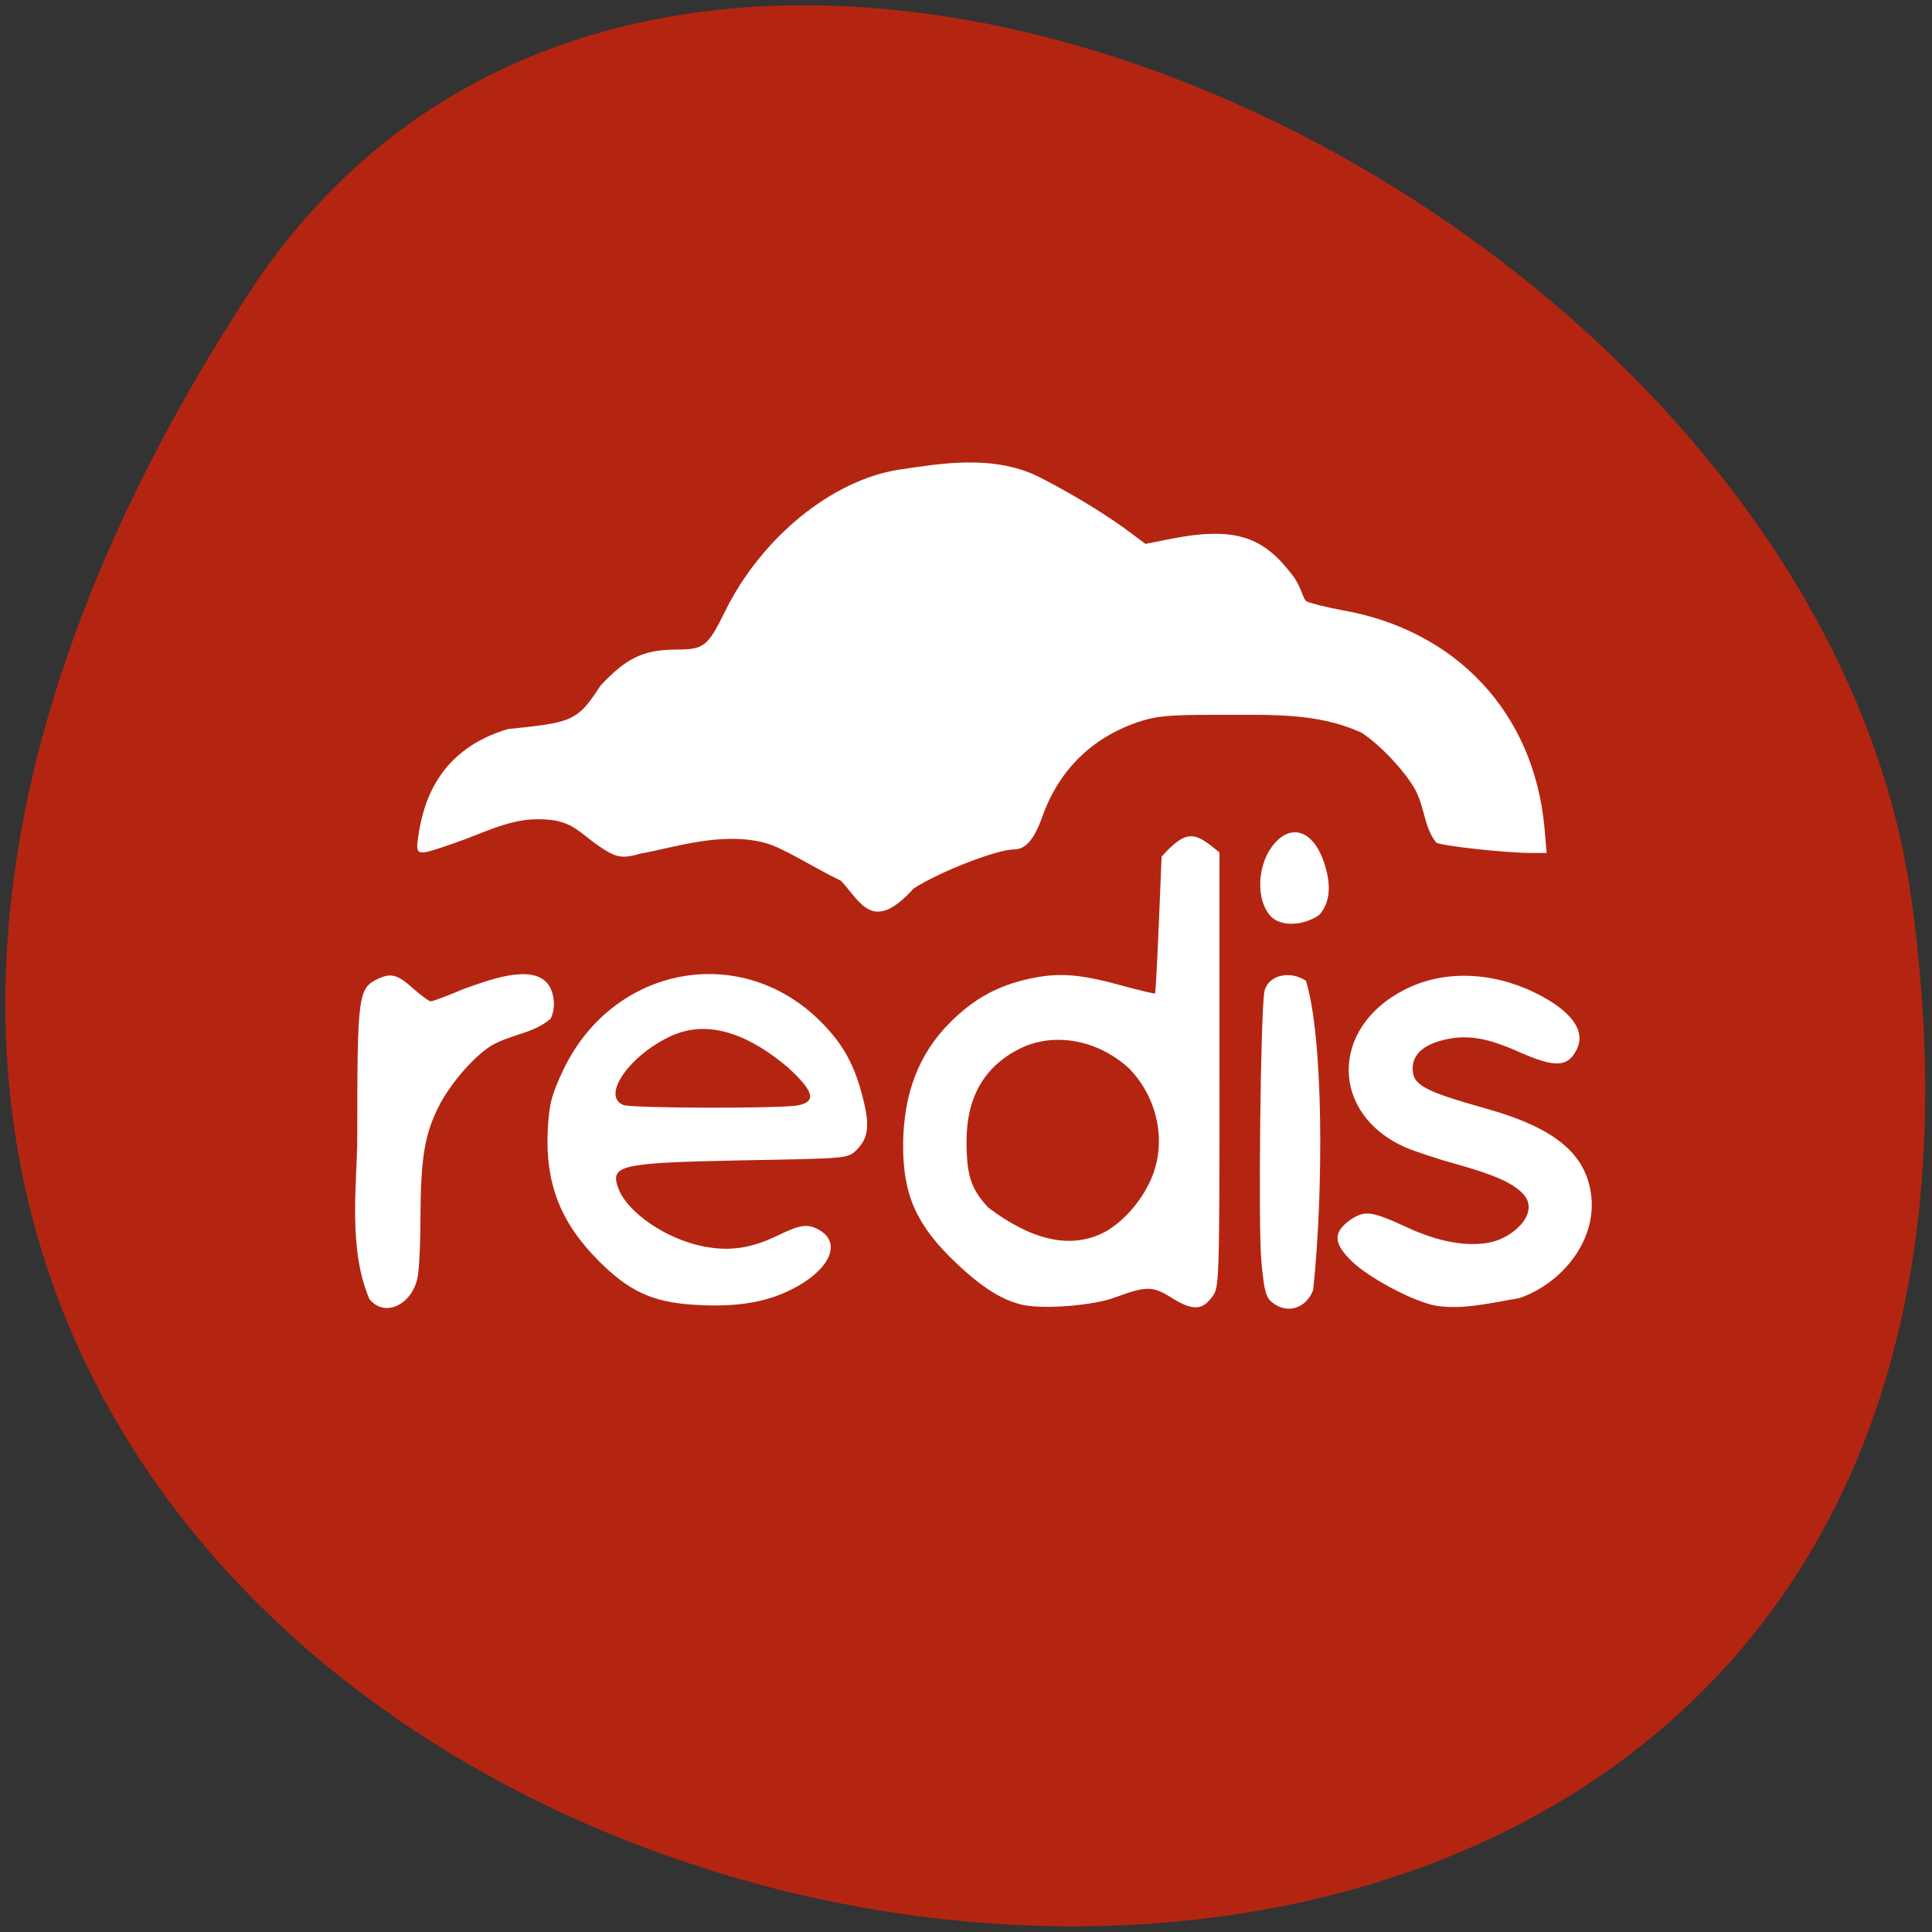 <svg xmlns="http://www.w3.org/2000/svg" viewBox="0 0 24 24"><rect x="0" y="0" width="24" height="24" fill="#333333" stroke="none"/><path d="m 3.082 3.656 c -13.648 21.01 23.633 29.14 20.664 7.527 c -1.211 -8.813 -15.441 -15.563 -20.664 -7.527" fill="#b42511"/><g fill="#fff"><path d="m 4.59 16.14 c -0.273 -0.633 -0.152 -1.457 -0.152 -2.01 c 0 -1.773 0.012 -1.852 0.254 -1.969 c 0.168 -0.078 0.246 -0.059 0.457 0.133 c 0.09 0.078 0.18 0.145 0.203 0.145 c 0.023 0 0.211 -0.07 0.414 -0.156 c 0.289 -0.102 0.832 -0.313 1.035 -0.066 c 0.09 0.113 0.105 0.309 0.039 0.438 c -0.219 0.188 -0.488 0.188 -0.746 0.34 c -0.215 0.137 -0.512 0.48 -0.648 0.758 c -0.172 0.34 -0.219 0.645 -0.223 1.359 c 0 0.332 -0.016 0.68 -0.039 0.773 c -0.078 0.336 -0.414 0.48 -0.594 0.254"/><path d="m 8.602 16.207 c -0.504 -0.035 -0.793 -0.168 -1.172 -0.551 c -0.473 -0.477 -0.66 -0.965 -0.625 -1.633 c 0.02 -0.328 0.047 -0.422 0.195 -0.738 c 0.621 -1.293 2.211 -1.586 3.199 -0.59 c 0.277 0.277 0.422 0.543 0.523 0.957 c 0.086 0.34 0.063 0.492 -0.086 0.637 c -0.105 0.102 -0.113 0.102 -1.41 0.125 c -1.539 0.031 -1.652 0.059 -1.543 0.352 c 0.113 0.297 0.586 0.621 1.043 0.715 c 0.324 0.066 0.594 0.031 0.926 -0.129 c 0.293 -0.141 0.375 -0.152 0.516 -0.078 c 0.273 0.148 0.168 0.453 -0.238 0.691 c -0.355 0.207 -0.75 0.281 -1.328 0.242 m 1.316 -2.477 c 0.227 -0.047 0.191 -0.176 -0.129 -0.469 c -0.438 -0.371 -0.949 -0.613 -1.438 -0.398 c -0.523 0.234 -0.887 0.75 -0.609 0.863 c 0.105 0.043 1.98 0.047 2.176 0.004"/><path d="m 10.445 10.941 c -0.383 -0.188 -0.719 -0.414 -0.953 -0.473 c -0.543 -0.141 -1.148 0.07 -1.543 0.137 c -0.23 0.07 -0.309 0.039 -0.496 -0.086 c -0.289 -0.195 -0.355 -0.363 -0.848 -0.34 c -0.324 0.02 -0.641 0.184 -0.934 0.285 c -0.504 0.176 -0.508 0.176 -0.477 -0.063 c 0.066 -0.465 0.27 -1.09 1.113 -1.344 c 0.793 -0.082 0.863 -0.09 1.152 -0.539 c 0.324 -0.348 0.535 -0.445 0.934 -0.449 c 0.352 0 0.398 -0.035 0.613 -0.473 c 0.453 -0.918 1.328 -1.633 2.164 -1.762 c 0.48 -0.07 1.156 -0.195 1.727 0.086 c 0.227 0.113 0.711 0.379 1.09 0.656 l 0.242 0.18 l 0.336 -0.066 c 0.805 -0.156 1.141 -0.004 1.492 0.457 c 0.109 0.141 0.129 0.301 0.176 0.324 c 0.047 0.023 0.246 0.074 0.441 0.109 c 1.422 0.25 2.383 1.281 2.512 2.703 l 0.027 0.313 h -0.184 c -0.32 0 -1.109 -0.086 -1.188 -0.129 c -0.148 -0.188 -0.141 -0.418 -0.25 -0.637 c -0.117 -0.227 -0.438 -0.574 -0.676 -0.727 c -0.57 -0.262 -1.156 -0.219 -1.848 -0.223 c -0.563 0 -0.711 0.016 -0.93 0.09 c -0.574 0.195 -0.98 0.594 -1.188 1.172 c -0.098 0.281 -0.207 0.41 -0.352 0.41 c -0.211 0 -0.918 0.273 -1.246 0.484 c -0.512 0.566 -0.656 0.172 -0.91 -0.102"/><path d="m 12.711 16.211 c -0.254 -0.055 -0.512 -0.215 -0.832 -0.52 c -0.488 -0.461 -0.66 -0.84 -0.66 -1.453 c 0 -0.641 0.191 -1.145 0.586 -1.539 c 0.297 -0.297 0.594 -0.457 0.992 -0.543 c 0.367 -0.078 0.629 -0.055 1.164 0.094 c 0.207 0.055 0.379 0.098 0.387 0.09 c 0.008 -0.008 0.027 -0.395 0.047 -0.855 l 0.035 -0.844 c 0.32 -0.355 0.418 -0.301 0.719 -0.051 v 2.699 c 0 2.676 -0.004 2.703 -0.09 2.82 c -0.125 0.172 -0.246 0.172 -0.5 0.016 c -0.238 -0.152 -0.316 -0.152 -0.707 -0.008 c -0.273 0.102 -0.875 0.148 -1.141 0.094 m 1.035 -0.918 c 0.246 -0.148 0.469 -0.418 0.578 -0.707 c 0.164 -0.445 0.043 -0.973 -0.309 -1.324 c -0.398 -0.355 -0.922 -0.434 -1.324 -0.246 c -0.457 0.219 -0.684 0.605 -0.684 1.16 c 0 0.426 0.055 0.598 0.273 0.828 c 0.523 0.391 1.02 0.535 1.465 0.289"/><path d="m 15.805 16.18 c -0.082 -0.066 -0.102 -0.141 -0.137 -0.527 c -0.039 -0.438 -0.008 -3.098 0.039 -3.336 c 0.039 -0.199 0.313 -0.27 0.516 -0.133 c 0.219 0.707 0.219 2.613 0.09 3.84 c -0.086 0.23 -0.324 0.305 -0.508 0.156"/><path d="m 17.781 16.207 c -0.281 -0.07 -0.773 -0.336 -0.98 -0.531 c -0.242 -0.23 -0.246 -0.371 -0.02 -0.527 c 0.176 -0.117 0.258 -0.105 0.707 0.102 c 0.383 0.176 0.73 0.238 1.016 0.184 c 0.289 -0.055 0.629 -0.363 0.422 -0.598 c -0.125 -0.137 -0.344 -0.238 -0.832 -0.375 c -0.242 -0.066 -0.531 -0.164 -0.641 -0.211 c -0.926 -0.414 -0.934 -1.48 -0.012 -1.953 c 0.473 -0.246 1.066 -0.234 1.613 0.027 c 0.469 0.227 0.656 0.484 0.527 0.723 c -0.109 0.211 -0.27 0.215 -0.711 0.02 c -0.391 -0.176 -0.645 -0.219 -0.926 -0.152 c -0.258 0.059 -0.398 0.184 -0.395 0.359 c 0 0.203 0.133 0.277 0.91 0.496 c 0.758 0.211 1.152 0.492 1.273 0.91 c 0.191 0.648 -0.305 1.258 -0.859 1.445 c -0.355 0.059 -0.75 0.16 -1.094 0.082"/><path d="m 15.801 11.398 c -0.211 -0.203 -0.191 -0.68 0.043 -0.934 c 0.207 -0.223 0.449 -0.141 0.582 0.191 c 0.121 0.313 0.105 0.559 -0.043 0.715 c -0.195 0.129 -0.453 0.141 -0.582 0.027"/></g></svg>